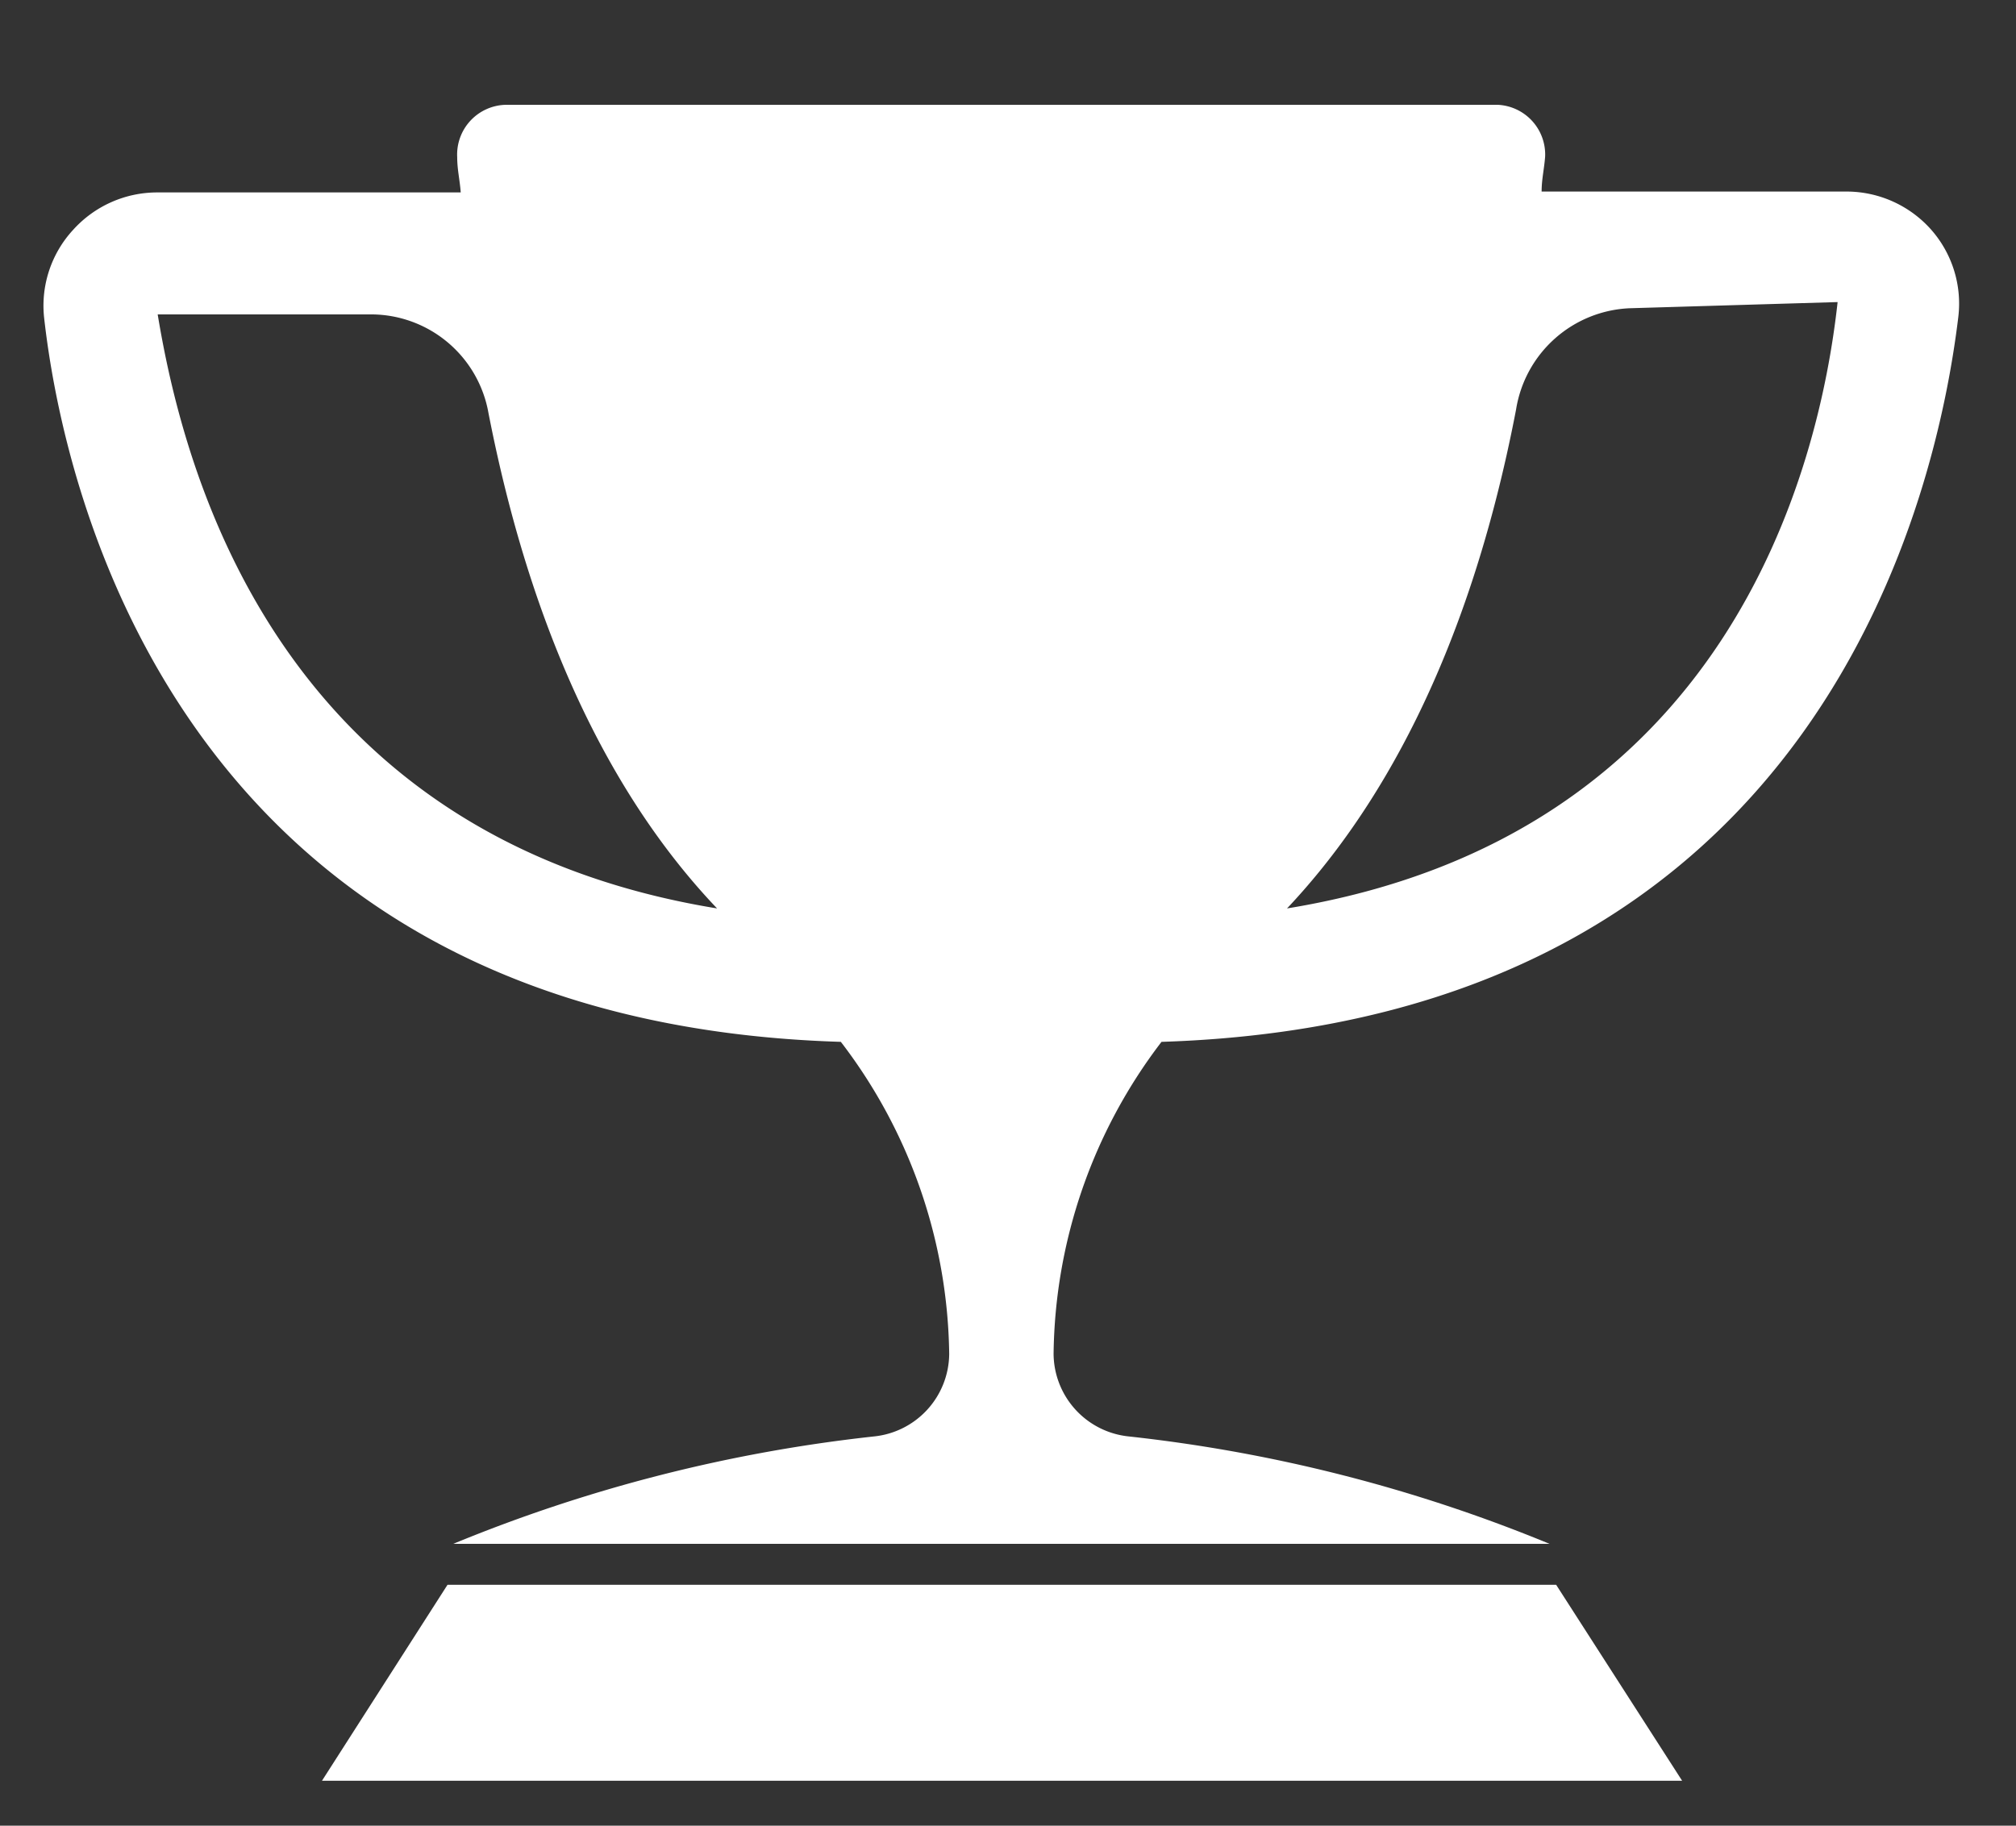 <svg id="Capa_1" data-name="Capa 1" xmlns="http://www.w3.org/2000/svg" viewBox="0 0 45.77 41.46"><rect x="0" y="0" width="45.77" height="41.46" fill="#333333" stroke="none"/><defs><style>.cls-1{fill:#fff;}</style></defs><title>0ranking</title><path class="cls-1" d="M44.46,7.2a2.54,2.54,0,0,0-.63-2,2.57,2.57,0,0,0-1.92-.85H35c0-.28.06-.52.08-.8A1.13,1.13,0,0,0,34,2.38H11.49a1.13,1.13,0,0,0-1.11,1.19c0,.28.06.52.08.8H3.58a2.57,2.57,0,0,0-1.92.85A2.54,2.54,0,0,0,1,7.2c.42,3.8,3,16,18.09,16.46a11.88,11.88,0,0,1,2.46,7.09,1.9,1.9,0,0,1-1.7,1.87,35,35,0,0,0-9.56,2.44H35.18a35,35,0,0,0-9.56-2.44,1.9,1.9,0,0,1-1.7-1.87,11.88,11.88,0,0,1,2.45-7.09C41.47,23.18,44,11,44.46,7.2ZM3.58,7.14H8.45a2.71,2.71,0,0,1,2.64,2.24c1.11,5.69,3.18,9.14,5.19,11.25C6.29,19,4.17,10.71,3.58,7.14ZM37,7l4.72-.14C41.3,10.69,39.21,19,29.22,20.63c2-2.12,4.1-5.6,5.2-11.33A2.73,2.73,0,0,1,37,7Z"/><polygon class="cls-1" points="38.19 40.44 7.31 40.44 10.16 35.99 35.33 35.99 38.19 40.44"/></svg>